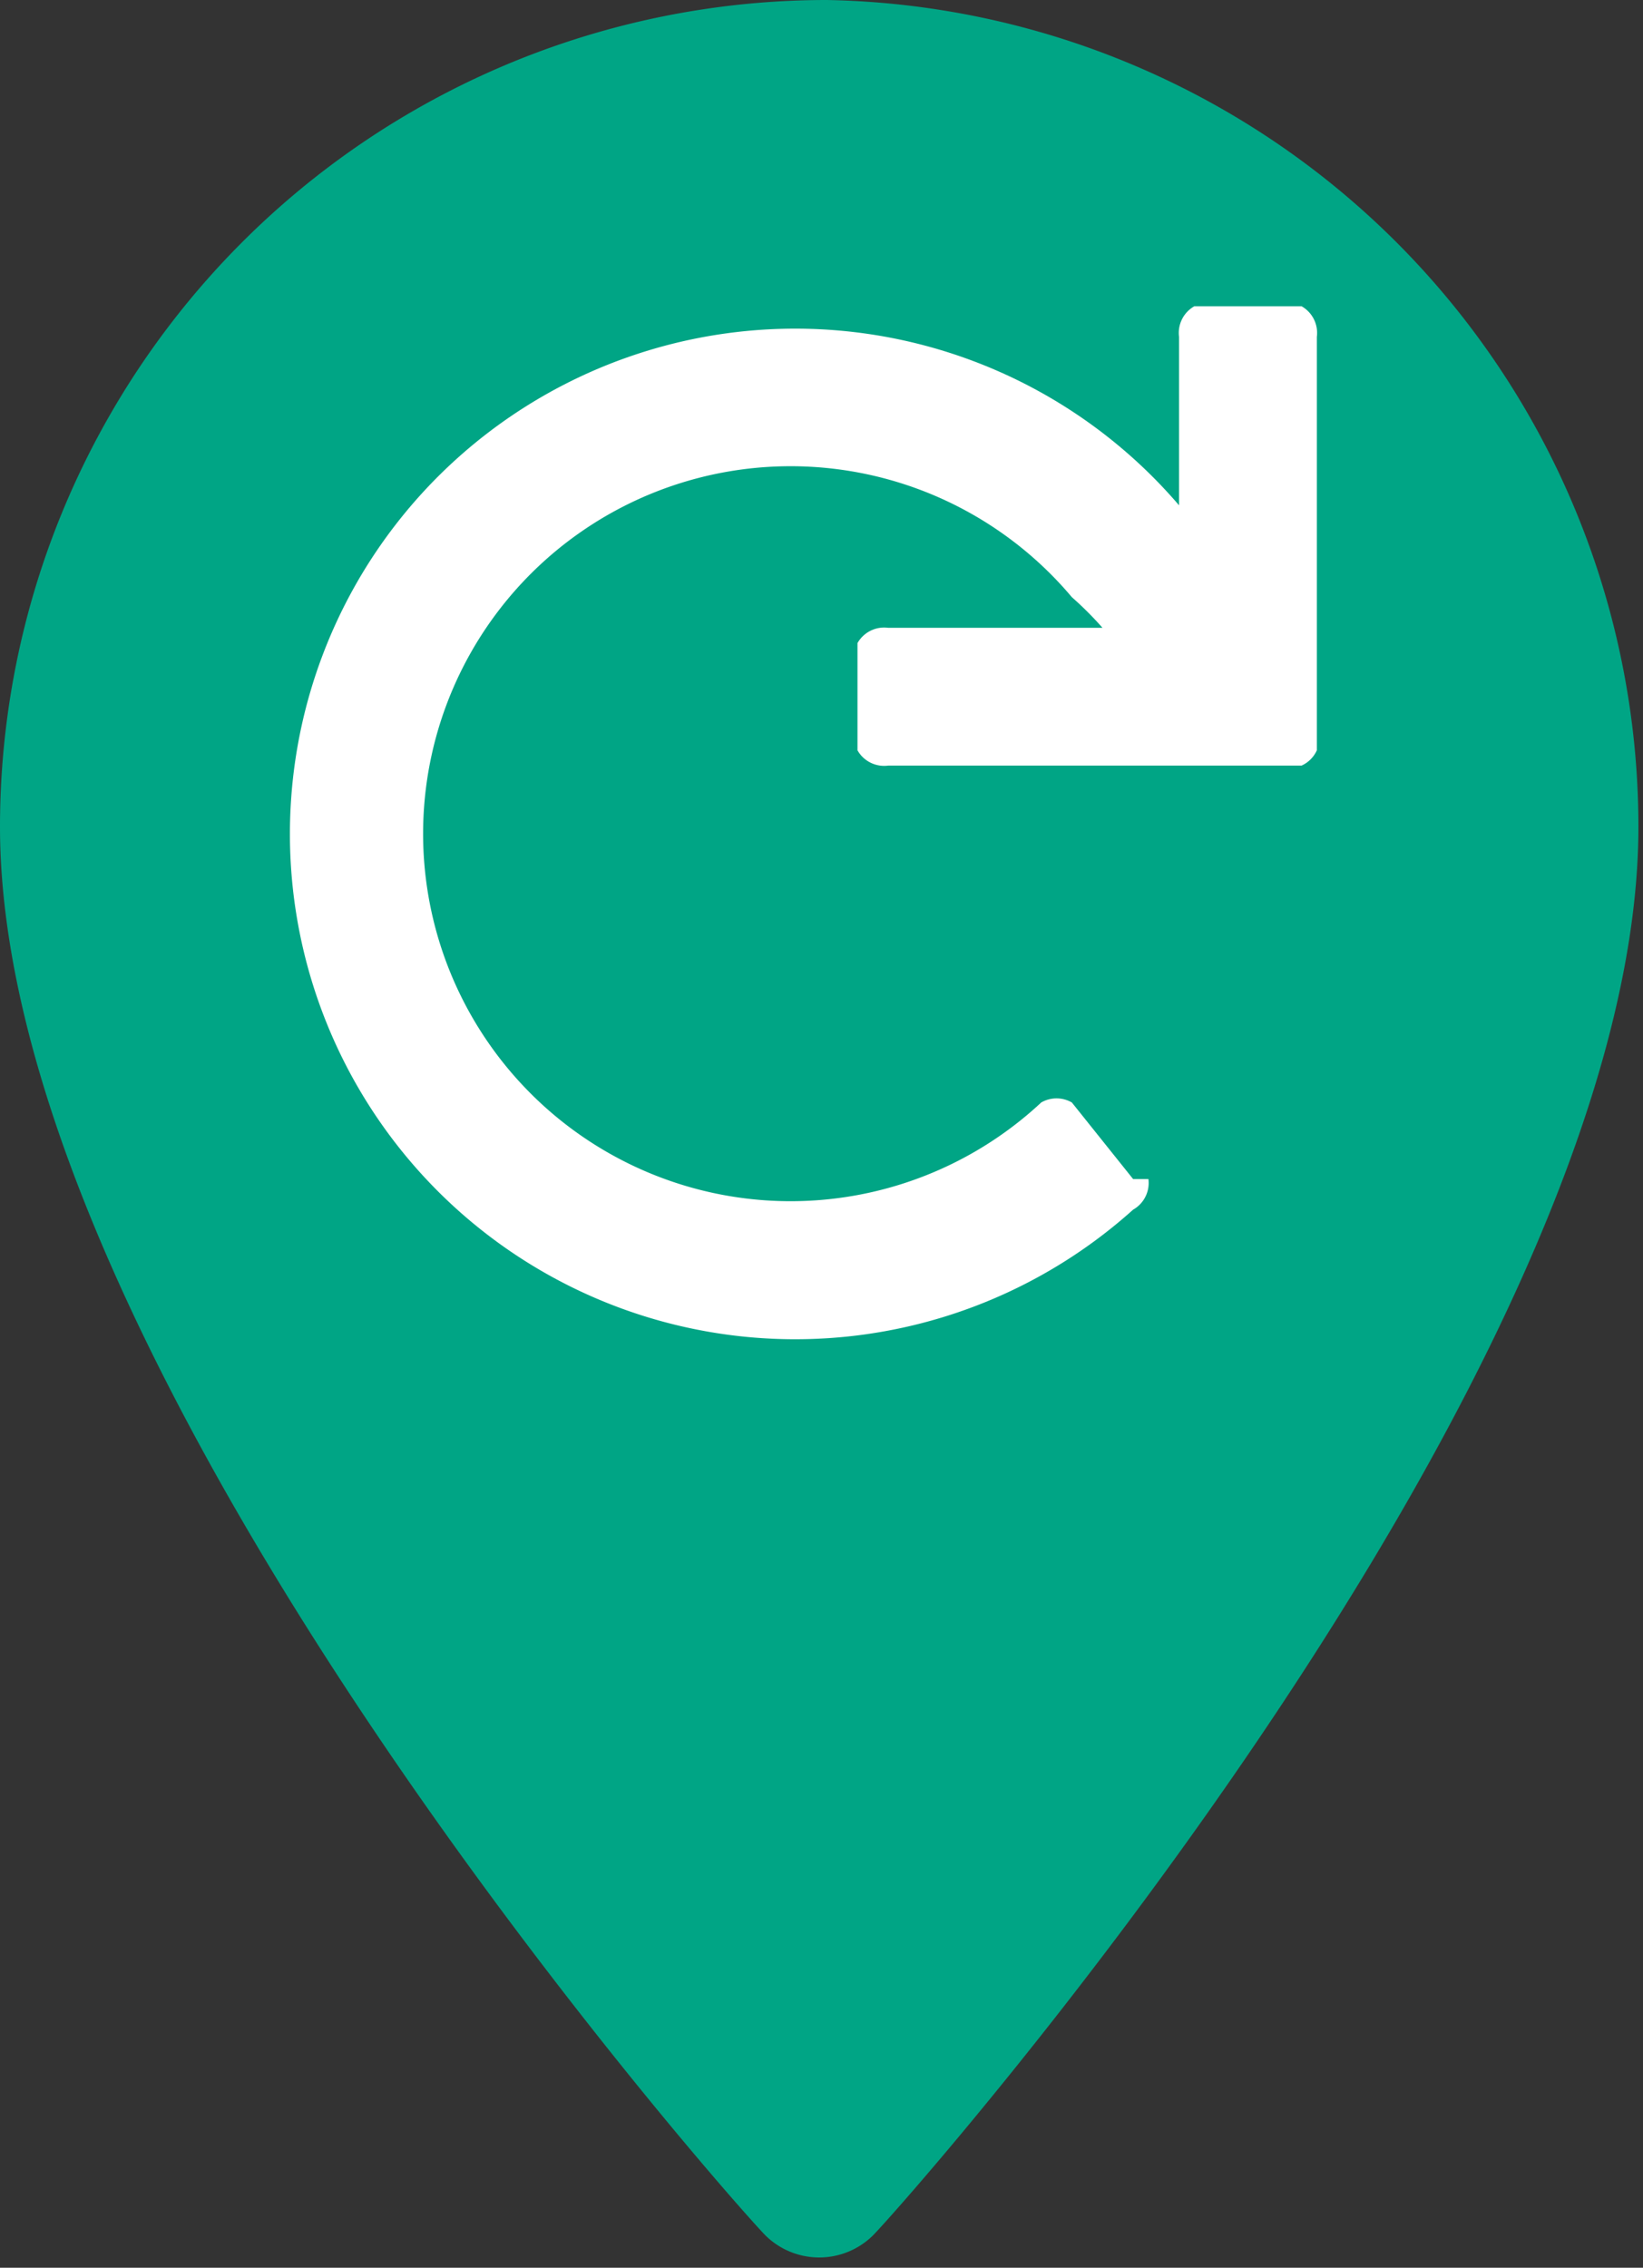 <svg xmlns="http://www.w3.org/2000/svg" viewBox="0 0 107.3 148.1"><rect x="0" y="0" width="107.3" height="148.1" fill="#333333" stroke="none"/><g data-name="Calque 2"><path d="M54 0A54 54 0 000 54c0 36 48 90 50 92a5 5 0 007 0c2-2 50-56 50-92A54 54 0 0054 0z" fill="#00a585"/><path d="M85 20h-7a2 2 0 00-1 2v11a33 33 0 10-3 46 2 2 0 001-2h-1l-4-5a2 2 0 00-2 0 24 24 0 112-33 22 22 0 012 2H58a2 2 0 00-2 1v7a2 2 0 002 1h27a2 2 0 001-1V22a2 2 0 00-1-2z" fill="#fff"/></g></svg>